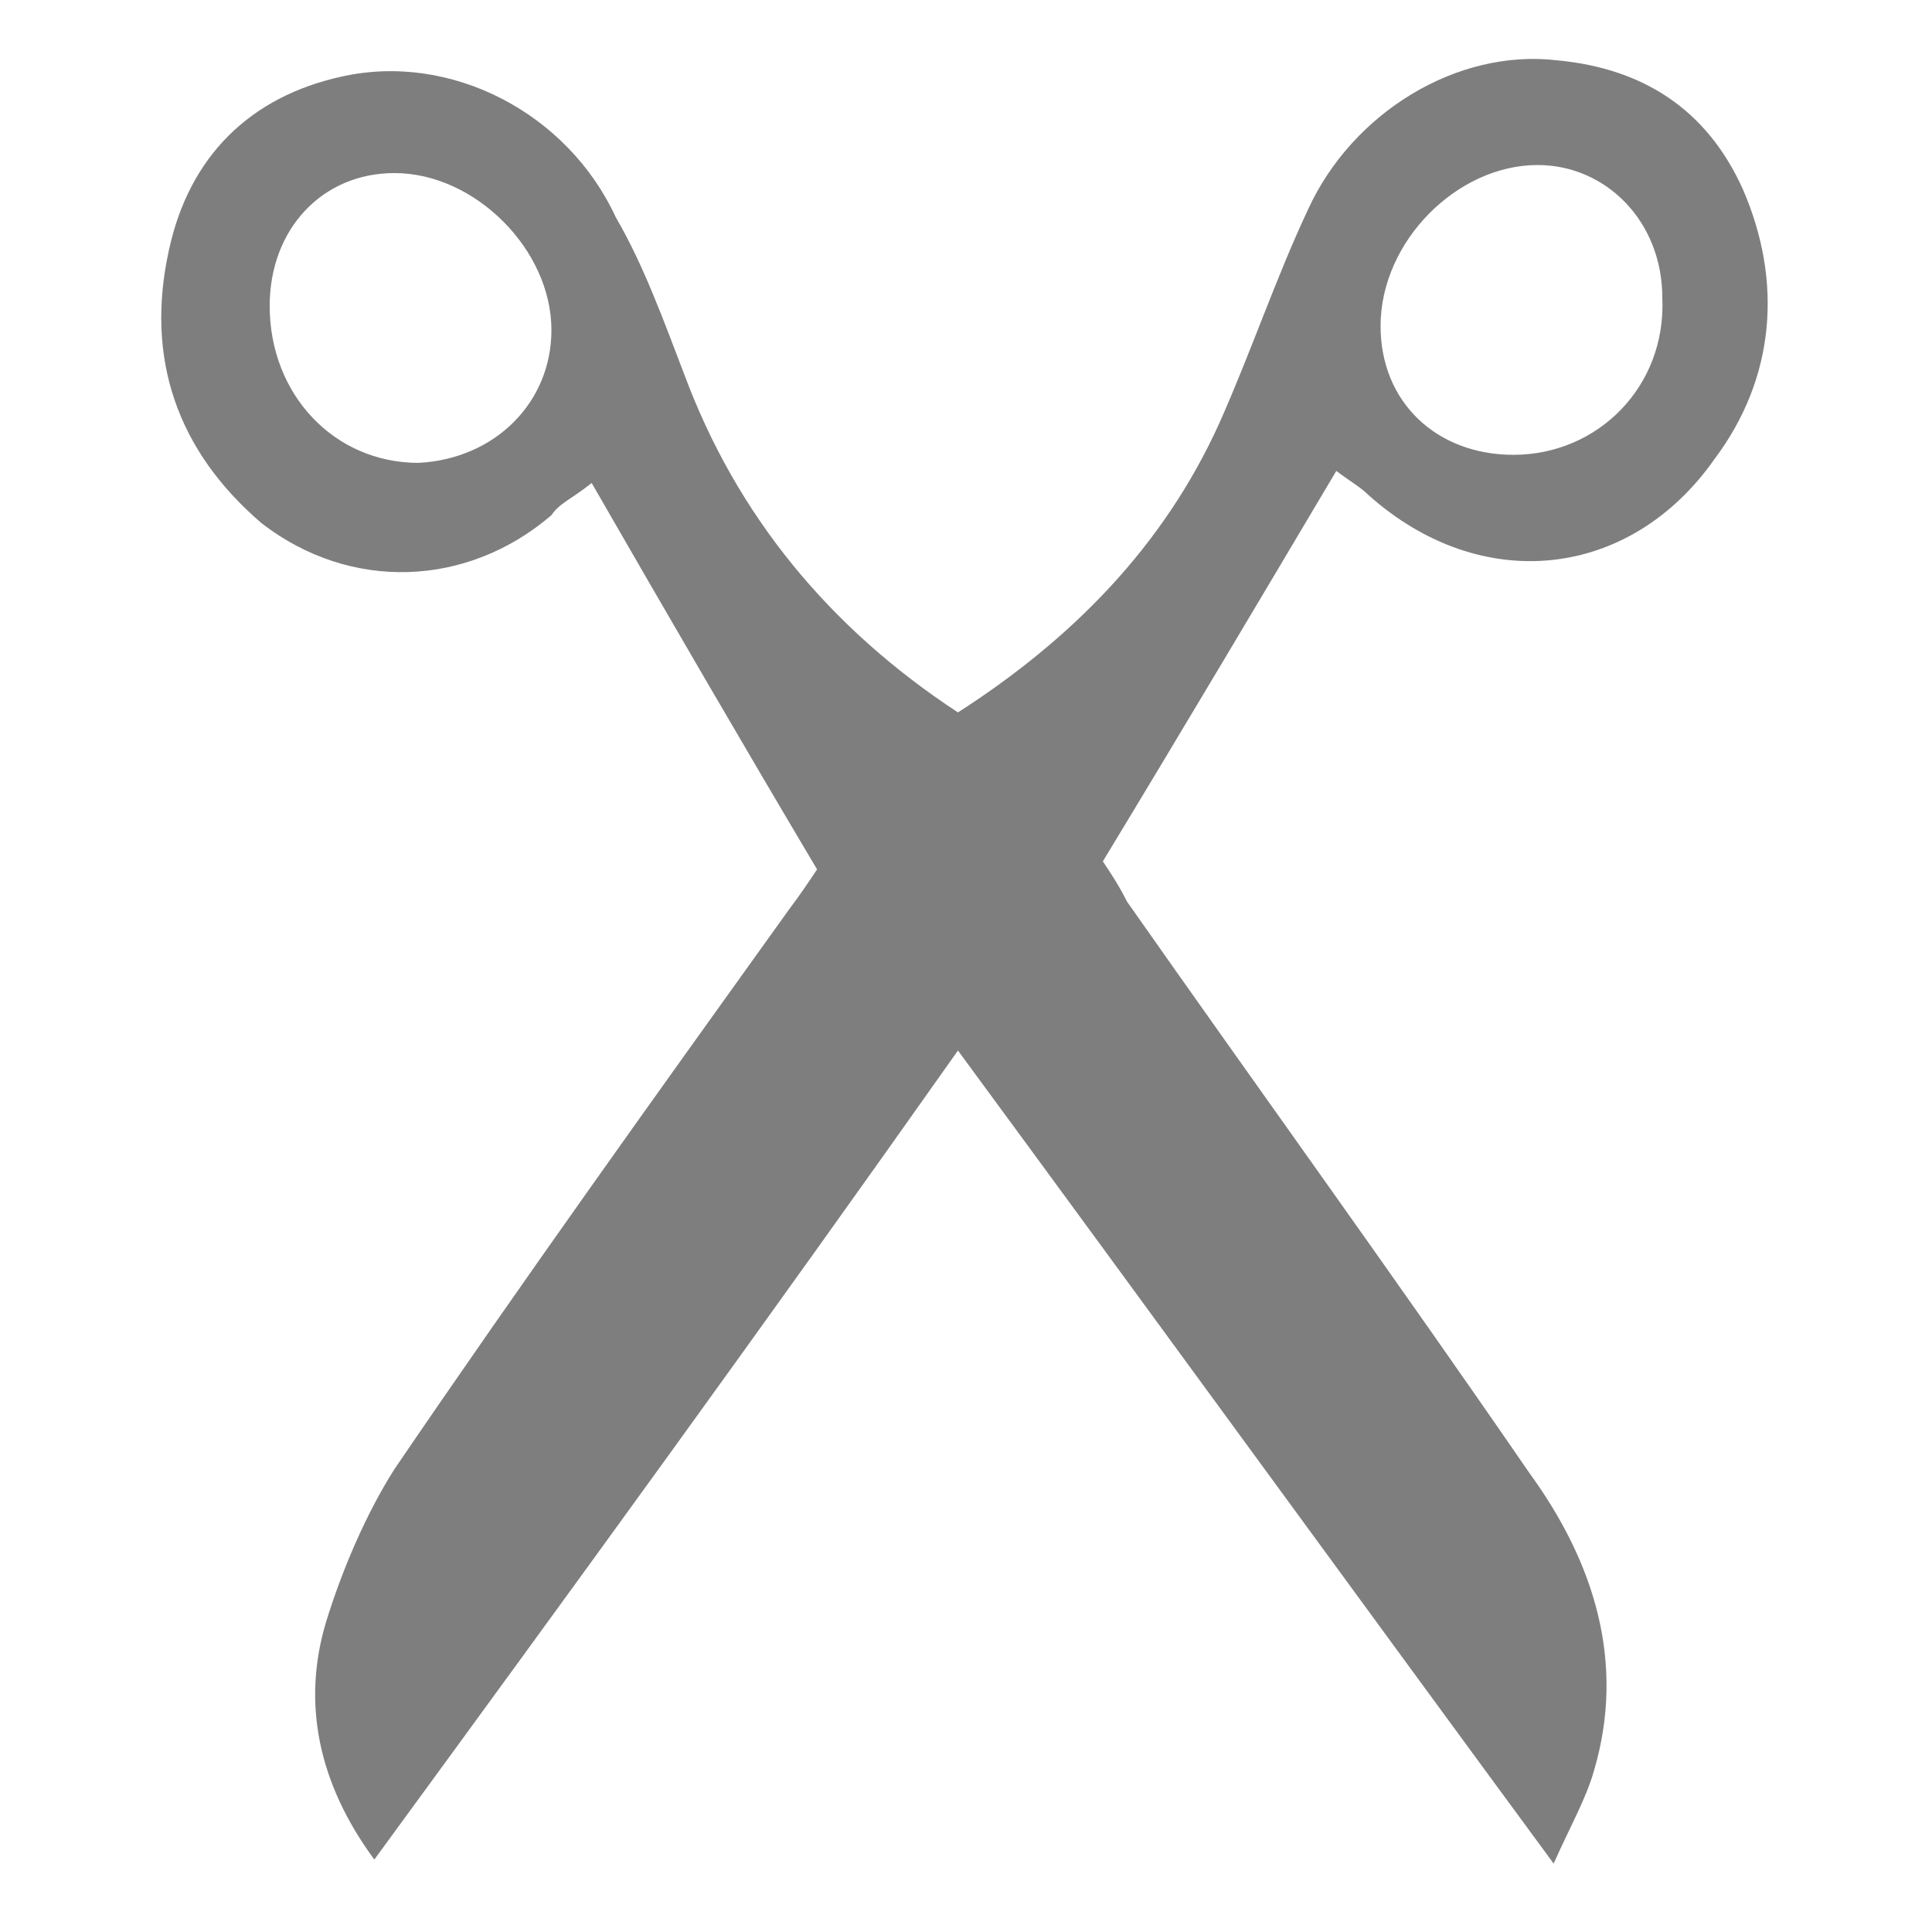 <?xml version="1.0" encoding="utf-8"?>
<!-- Generator: Adobe Illustrator 19.2.1, SVG Export Plug-In . SVG Version: 6.00 Build 0)  -->
<svg version="1.1" id="Layer_1" xmlns="http://www.w3.org/2000/svg" xmlns:xlink="http://www.w3.org/1999/xlink" x="0px" y="0px"
	 viewBox="0 0 48 48" style="enable-background:new 0 0 48 48;" xml:space="preserve">
<style type="text/css">
	.st0{fill:none;stroke:#222222;stroke-width:2;stroke-miterlimit:10;}
	.st1{fill:none;stroke:#222222;stroke-miterlimit:10;}
	.st2{fill:none;stroke:#222222;stroke-width:3;stroke-miterlimit:10;}
	.st3{fill:none;stroke:#222222;stroke-width:2;stroke-linecap:round;stroke-linejoin:round;stroke-miterlimit:10;}
	.st4{fill:none;stroke:#222222;stroke-linecap:round;stroke-linejoin:round;stroke-miterlimit:10;}
	.st5{fill:none;stroke:#222222;stroke-linejoin:round;stroke-miterlimit:10;}
	.st6{fill:none;stroke:#FF4222;stroke-width:2;stroke-miterlimit:10;}
	.st7{fill:none;stroke:#FF4222;stroke-miterlimit:10;}
	.st8{fill:#7E7E7E;}
	.st9{fill:none;stroke:#7E7E7E;stroke-width:2;stroke-miterlimit:10;}
	.st10{fill:none;stroke:#222222;stroke-width:2;stroke-linecap:round;stroke-miterlimit:10;}
	.st11{fill:#222222;}
	.st12{fill:#FF4222;}
	.st13{fill:none;stroke:#FF4222;stroke-width:2;stroke-linecap:round;stroke-miterlimit:10;}
	.st14{fill:none;stroke:#FF4222;stroke-linecap:round;stroke-miterlimit:10;}
</style>
<path class="st8" d="M9.3,46.2c-1.4-1.9-1.8-3.9-1.2-5.9c0.4-1.3,1-2.7,1.7-3.8c3.2-4.7,6.5-9.3,9.8-13.9c0.3-0.4,0.5-0.7,0.7-1
	c-1.9-3.2-3.7-6.3-5.6-9.6c-0.5,0.4-0.8,0.5-1,0.8c-2.1,1.8-5,1.9-7.2,0.2c-2.1-1.8-2.9-4.1-2.3-6.8c0.5-2.3,2-3.8,4.3-4.3
	c2.7-0.6,5.6,0.9,6.8,3.5C16,6.6,16.5,8,17,9.3c1.3,3.5,3.6,6.3,6.8,8.4c2.8-1.8,5.1-4.1,6.5-7.2c0.8-1.8,1.4-3.6,2.2-5.3
	c1.1-2.4,3.7-4,6.2-3.7c2.1,0.2,3.7,1.2,4.6,3.2c1,2.3,0.8,4.7-0.7,6.7c-2.1,3-5.8,3.4-8.6,0.9c-0.2-0.2-0.4-0.3-0.8-0.6
	c-1.9,3.2-3.8,6.4-5.8,9.7c0.2,0.3,0.4,0.6,0.6,1c3.3,4.7,6.7,9.4,10,14.2c1.6,2.2,2.4,4.7,1.6,7.4c-0.2,0.7-0.6,1.4-1,2.3
	c-5-6.8-9.8-13.4-14.8-20.2C19,32.9,14.2,39.5,9.3,46.2z M13.7,8.2c0-2-1.9-3.9-3.9-3.9c-1.8,0-3.1,1.4-3.1,3.3
	c0,2.2,1.6,3.9,3.7,3.9C12.3,11.4,13.7,10,13.7,8.2z M34.3,8.1c0,1.9,1.4,3.2,3.3,3.2c2.1,0,3.8-1.7,3.7-3.9c0-1.9-1.4-3.3-3.1-3.3
	C36.2,4.1,34.3,6,34.3,8.1z"/>
</svg>
